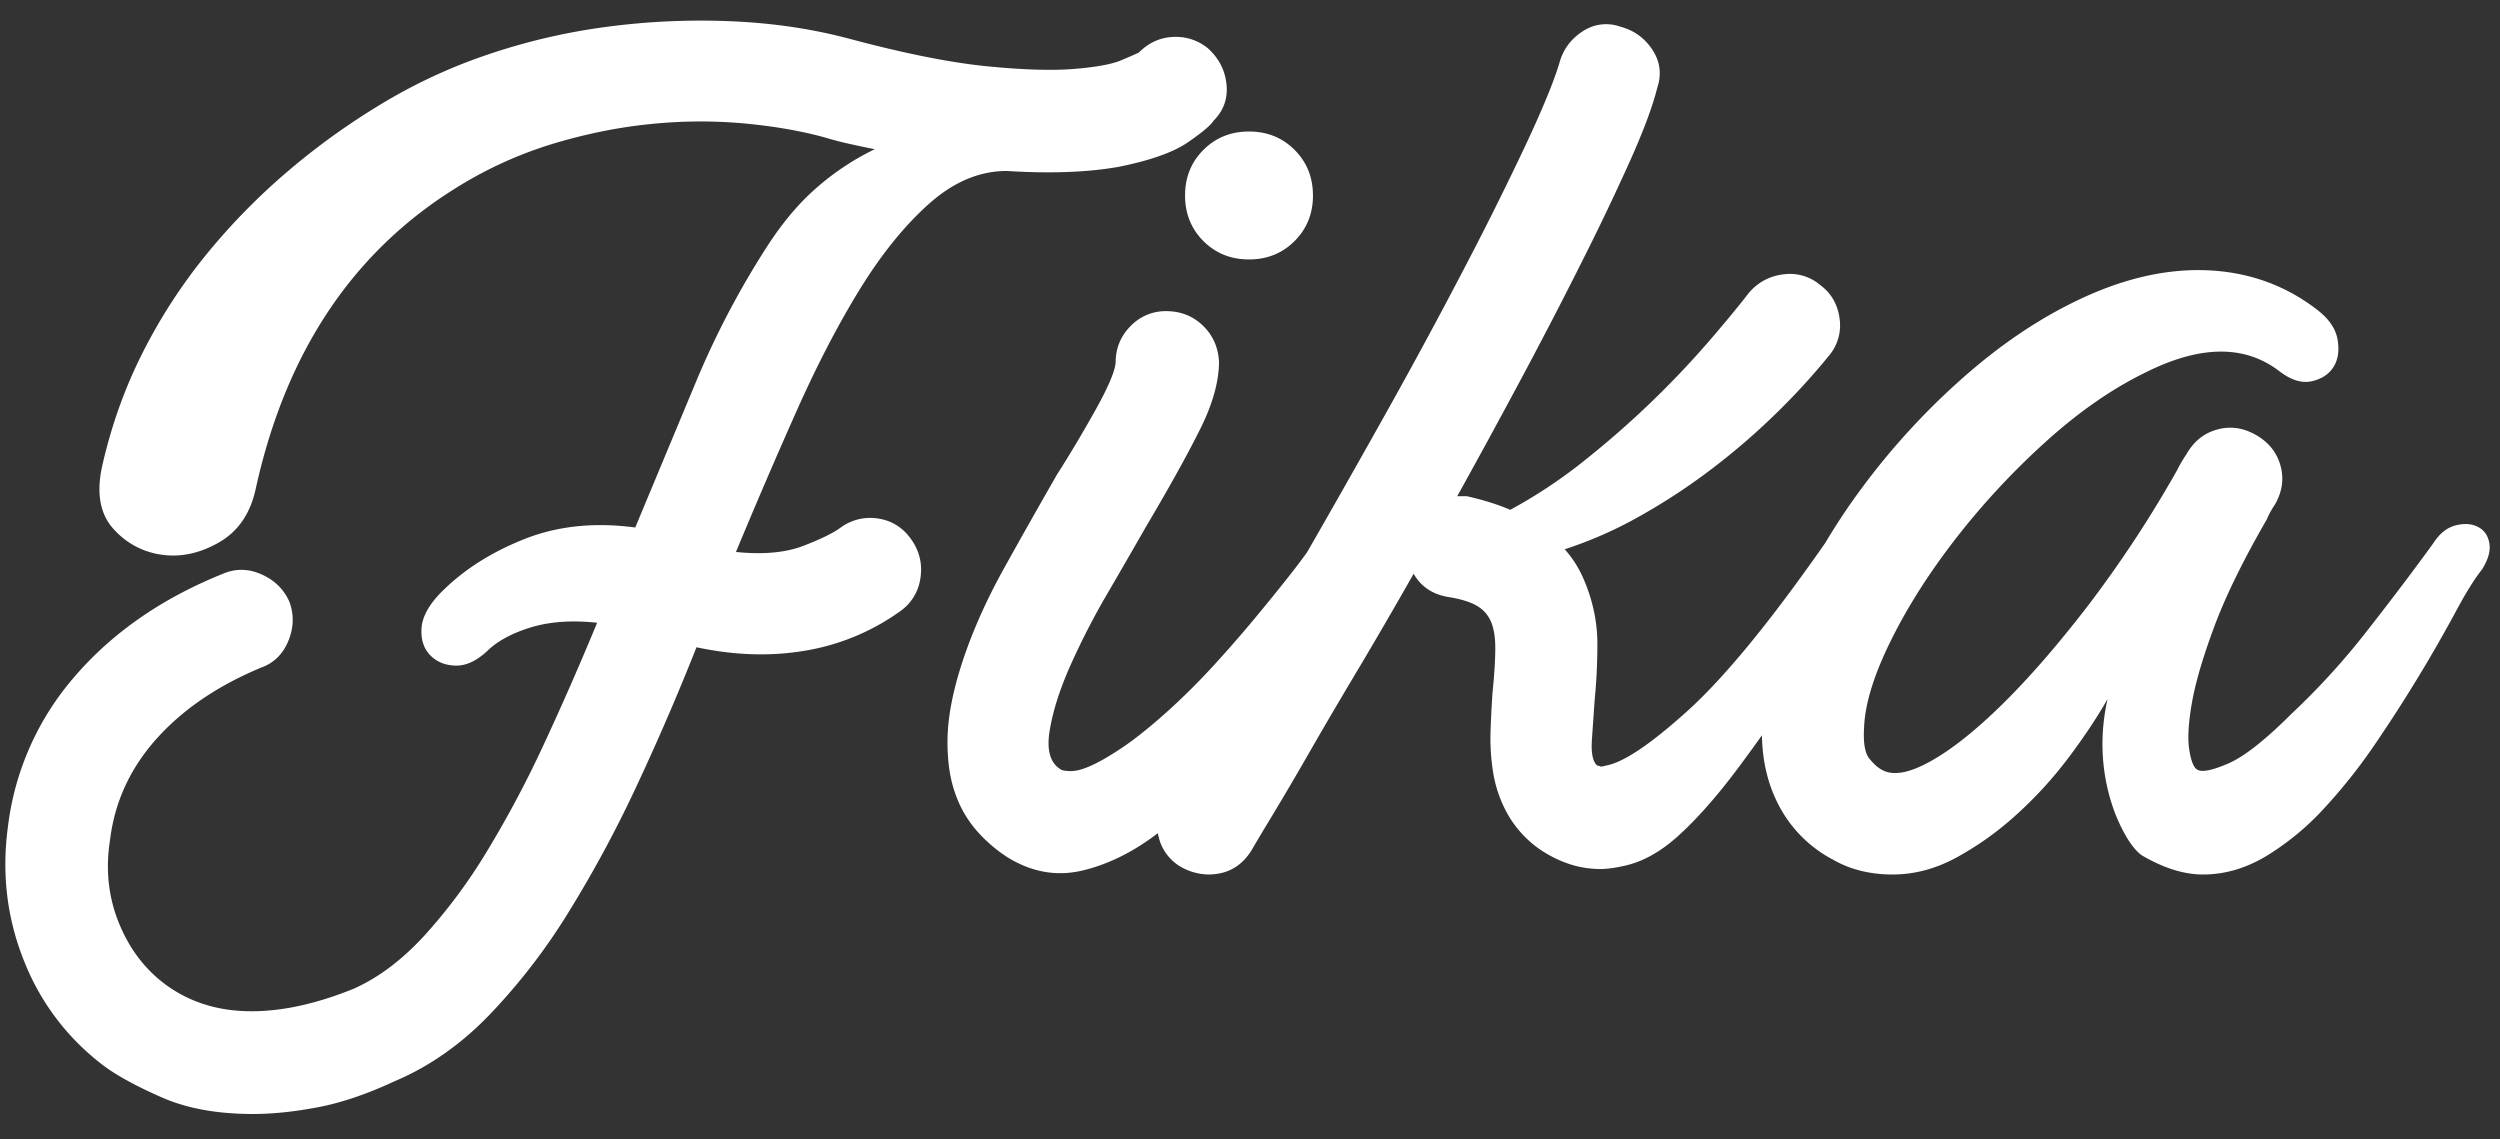 <svg width="79" height="36" xmlns="http://www.w3.org/2000/svg"><rect width="100%" height="100%" fill="#333333" stroke="none"/><path d="M13.968 18.69c.689-.688 1.556-1.24 2.602-1.655 1.046-.416 2.214-.538 3.504-.366l1.936-4.644a27.174 27.174 0 0 1 2.106-4.042c.517-.831 1.068-1.505 1.656-2.021a8.186 8.186 0 0 1 1.87-1.247 39.32 39.32 0 0 1-.816-.172c-.259-.057-.53-.129-.817-.215-.746-.2-1.584-.344-2.516-.43a15.375 15.375 0 0 0-2.924.021c-1.018.1-2.05.309-3.096.624a12.763 12.763 0 0 0-3.031 1.376c-3.297 2.035-5.418 5.217-6.365 9.546-.172.774-.558 1.333-1.16 1.677-.603.344-1.204.473-1.806.387a2.477 2.477 0 0 1-1.527-.817c-.416-.459-.538-1.104-.366-1.935.287-1.29.717-2.501 1.29-3.633a17.112 17.112 0 0 1 2.043-3.14 20.293 20.293 0 0 1 2.58-2.622 22.08 22.08 0 0 1 2.903-2.086 16.935 16.935 0 0 1 3.375-1.57 19.64 19.64 0 0 1 3.784-.881 22.546 22.546 0 0 1 3.935-.172c1.318.057 2.565.244 3.74.559 1.72.459 3.154.745 4.3.86 1.147.115 2.072.143 2.774.086.702-.057 1.204-.15 1.505-.28.301-.129.48-.207.538-.236.315-.315.68-.48 1.096-.495a1.59 1.59 0 0 1 1.097.366c.344.315.537.695.58 1.14.043.444-.093.824-.408 1.139-.086.143-.359.373-.817.688-.46.315-1.19.573-2.193.774-.975.172-2.15.215-3.527.129-.86 0-1.676.344-2.45 1.032-.775.688-1.505 1.591-2.194 2.709-.688 1.118-1.354 2.4-1.999 3.848a188.605 188.605 0 0 0-1.914 4.451c.86.086 1.57.022 2.129-.194.559-.215.953-.408 1.182-.58a1.587 1.587 0 0 1 1.204-.28c.43.072.774.294 1.032.667.259.373.352.781.28 1.226a1.53 1.53 0 0 1-.666 1.053 7.14 7.14 0 0 1-2.968 1.225c-1.089.187-2.235.151-3.44-.107a77.685 77.685 0 0 1-1.913 4.429 38.316 38.316 0 0 1-2.15 3.977 19.228 19.228 0 0 1-2.494 3.225c-.903.932-1.9 1.627-2.989 2.086-.86.401-1.662.674-2.407.817-.746.143-1.434.215-2.065.215-1.118 0-2.07-.172-2.859-.516-.788-.344-1.397-.674-1.828-.989a7.636 7.636 0 0 1-2.536-3.311C.223 29.039.05 27.62.25 26.129a8.85 8.85 0 0 1 2.129-4.773c1.19-1.376 2.745-2.451 4.665-3.225.402-.172.81-.165 1.226.022.416.186.71.48.882.881.143.401.129.81-.043 1.226-.173.415-.46.695-.86.838-1.377.573-2.48 1.326-3.312 2.258-.83.931-1.318 1.999-1.462 3.203-.143.917-.05 1.784.28 2.601.33.818.824 1.47 1.484 1.957.745.545 1.62.824 2.622.838 1.004.015 2.107-.222 3.311-.709.775-.344 1.513-.896 2.215-1.655a17.011 17.011 0 0 0 2-2.688 34.065 34.065 0 0 0 1.805-3.397 95.753 95.753 0 0 0 1.677-3.827c-.802-.086-1.504-.036-2.106.15-.603.187-1.061.438-1.376.753-.345.315-.681.466-1.011.451-.33-.014-.595-.128-.795-.343-.201-.216-.287-.502-.259-.86.03-.359.244-.739.645-1.14zm17.845 8.385a4.64 4.64 0 0 1-.924-.796 3.537 3.537 0 0 1-.71-1.225c-.172-.487-.25-1.068-.236-1.741.014-.674.165-1.455.451-2.344.316-.975.76-1.978 1.333-3.01a222.938 222.938 0 0 1 1.677-2.967c.402-.63.803-1.304 1.205-2.021.4-.717.616-1.218.645-1.505 0-.459.157-.846.472-1.161a1.529 1.529 0 0 1 1.119-.473c.458 0 .845.15 1.16.451.316.302.488.681.516 1.14 0 .63-.2 1.347-.602 2.15-.4.803-.974 1.835-1.72 3.096a292.51 292.51 0 0 1-1.204 2.085 23.457 23.457 0 0 0-1.182 2.301c-.33.745-.545 1.426-.645 2.042-.1.617.021 1.025.366 1.226.057.029.164.043.322.043s.365-.057.624-.172c.258-.115.58-.301.967-.559.387-.258.838-.616 1.355-1.075a20.929 20.929 0 0 0 1.505-1.483 40.21 40.21 0 0 0 1.354-1.549c.416-.501.781-.953 1.097-1.354.315-.401.558-.731.73-.989.259-.344.524-.559.796-.645.272-.086.509-.079.71.022.2.1.322.279.365.537.043.258-.064.559-.322.903-.144.172-.402.588-.774 1.247-.373.66-.846 1.405-1.42 2.236a38.795 38.795 0 0 1-1.934 2.559c-.717.874-1.47 1.62-2.258 2.235-.788.617-1.598 1.025-2.43 1.226-.83.2-1.633.057-2.408-.43zM41.49 6.177c0 .573-.194 1.053-.581 1.44-.387.388-.867.581-1.44.581-.574 0-1.054-.193-1.441-.58-.387-.388-.58-.868-.58-1.441 0-.573.193-1.053.58-1.44.387-.388.867-.581 1.44-.581.574 0 1.054.193 1.441.58.387.388.58.868.58 1.441zm-3.311 21.457a1.83 1.83 0 0 1-.817-.215 1.493 1.493 0 0 1-.753-.989 1.67 1.67 0 0 1 .194-1.247 275.24 275.24 0 0 0 1.934-3.29 1102.06 1102.06 0 0 0 2.473-4.278c.874-1.52 1.756-3.074 2.645-4.665a173.085 173.085 0 0 0 2.45-4.537 104.825 104.825 0 0 0 1.914-3.848c.53-1.133.881-1.986 1.053-2.559.115-.43.359-.767.732-1.01a1.328 1.328 0 0 1 1.204-.151c.43.115.766.358 1.01.731s.294.774.15 1.204c-.143.573-.422 1.326-.838 2.258a79.24 79.24 0 0 1-1.484 3.117 156.936 156.936 0 0 1-1.891 3.655c-.689 1.29-1.39 2.58-2.107 3.87h.3c.259.057.502.122.731.194.23.071.445.15.645.236a15.7 15.7 0 0 0 2.387-1.591 29.41 29.41 0 0 0 3.934-3.784c.517-.602.918-1.09 1.205-1.462a1.656 1.656 0 0 1 1.096-.602 1.48 1.48 0 0 1 1.183.344c.344.258.544.61.602 1.053a1.48 1.48 0 0 1-.345 1.183 21.375 21.375 0 0 1-1.676 1.827 21.504 21.504 0 0 1-2.022 1.742 19.506 19.506 0 0 1-2.257 1.483 12.9 12.9 0 0 1-2.387 1.054c.287.315.516.702.688 1.161.23.602.345 1.211.345 1.828 0 .616-.03 1.21-.087 1.784l-.086 1.247c-.028.43.03.702.173.817a.19.19 0 0 1 .086.021c.028.015.086.008.172-.021.544-.086 1.404-.66 2.58-1.72 1.175-1.06 2.622-2.824 4.343-5.289.258-.344.53-.559.816-.645.287-.086.524-.086.71 0 .186.086.301.258.344.516.043.258-.05.559-.28.903a203.17 203.17 0 0 0-2.407 3.569 52.94 52.94 0 0 1-2.022 2.881c-.63.831-1.232 1.505-1.805 2.021-.574.516-1.161.831-1.763.946a3.622 3.622 0 0 1-.645.086c-.373 0-.724-.057-1.054-.172a3.757 3.757 0 0 1-.925-.473 3.4 3.4 0 0 1-.988-1.096 3.963 3.963 0 0 1-.452-1.29 6.799 6.799 0 0 1-.086-1.312c.014-.43.036-.846.064-1.247.058-.573.086-1.04.086-1.398 0-.358-.05-.644-.15-.86-.1-.215-.258-.38-.473-.494-.215-.115-.509-.2-.882-.258-.487-.086-.845-.33-1.075-.731-.602 1.06-1.19 2.071-1.762 3.032-.574.96-1.083 1.827-1.527 2.601a98.913 98.913 0 0 1-1.161 1.978c-.33.545-.552.917-.667 1.118-.315.516-.773.774-1.375.774zm21.629 0c-.717 0-1.348-.158-1.893-.473a4.044 4.044 0 0 1-1.698-1.699c-.387-.73-.566-1.569-.538-2.515.03-1.118.33-2.336.904-3.655a19.86 19.86 0 0 1 2.235-3.849 22.506 22.506 0 0 1 3.161-3.461c1.19-1.06 2.415-1.892 3.676-2.494 1.434-.688 2.803-1.003 4.107-.946 1.304.057 2.458.473 3.461 1.247.373.287.588.602.645.946.058.344.015.63-.128.86-.144.23-.373.38-.688.452-.316.071-.66-.036-1.032-.323-1.09-.831-2.494-.817-4.215.043-1.06.516-2.114 1.247-3.16 2.193a23.727 23.727 0 0 0-2.838 3.053c-.846 1.09-1.534 2.171-2.064 3.247-.53 1.075-.81 1.985-.838 2.73-.03.487.028.817.172.989.143.172.272.287.386.344.345.2.853.115 1.527-.258.674-.373 1.433-.975 2.279-1.806.846-.831 1.749-1.87 2.709-3.117a37.52 37.52 0 0 0 2.816-4.279 4.279 4.279 0 0 1 .302-.516c.229-.401.551-.66.967-.774.416-.115.824-.057 1.226.172.4.23.659.552.774.967.114.416.057.825-.172 1.226a2.68 2.68 0 0 0-.259.473c-.745 1.29-1.297 2.415-1.655 3.375-.358.96-.595 1.763-.71 2.408-.114.646-.143 1.147-.085 1.506.057.358.143.566.257.623.144.086.466.022.968-.194.502-.215 1.168-.738 2-1.569a22.805 22.805 0 0 0 2.407-2.644c.775-.99 1.462-1.9 2.065-2.731.2-.315.437-.509.709-.58.272-.072.509-.058.71.043.2.1.322.272.365.515.043.244-.036.524-.236.839-.23.287-.502.724-.817 1.311a47.46 47.46 0 0 1-2.537 4.171 17.252 17.252 0 0 1-1.635 2.064 8.428 8.428 0 0 1-1.827 1.506c-.645.387-1.311.58-2 .58-.573 0-1.19-.186-1.849-.559-.172-.086-.35-.28-.537-.58a5.226 5.226 0 0 1-.494-1.097 6.207 6.207 0 0 1-.28-1.484 6.335 6.335 0 0 1 .15-1.827c-.344.602-.76 1.225-1.246 1.87a12.84 12.84 0 0 1-1.634 1.785 9.792 9.792 0 0 1-1.893 1.354c-.659.359-1.332.538-2.02.538z" fill="#FFF"/></svg>